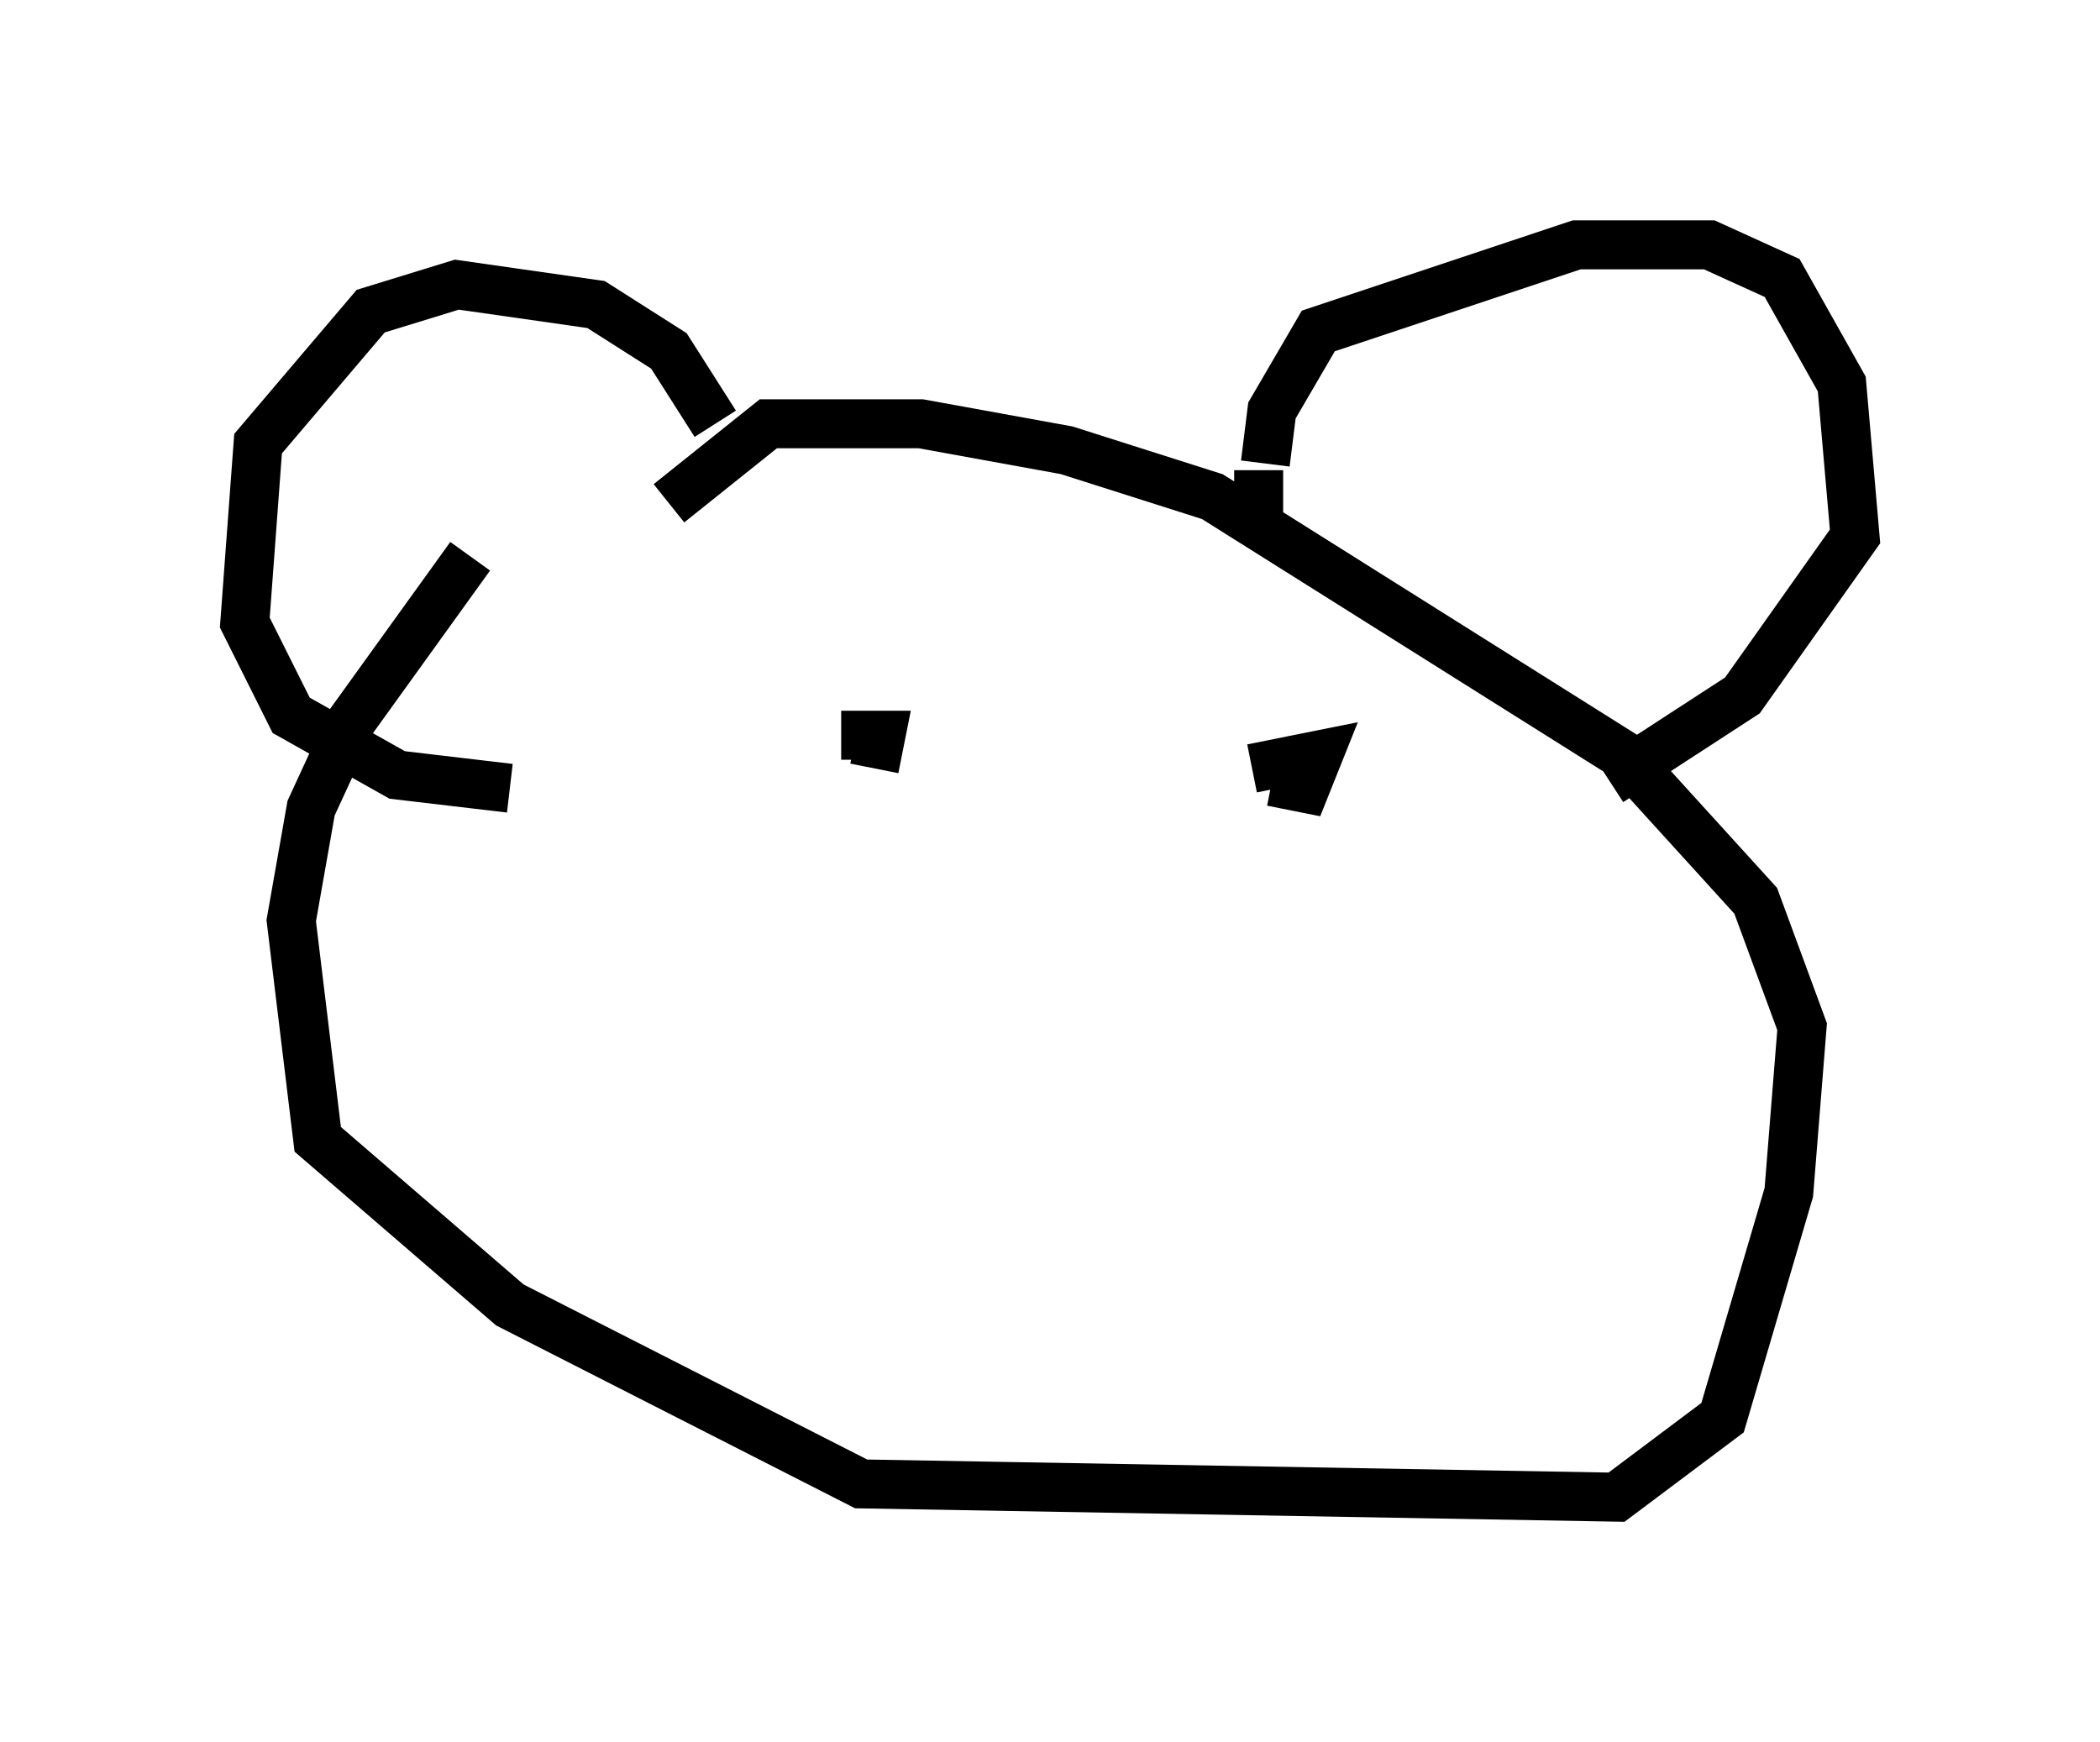 <?xml version="1.0" encoding="utf-8" ?>
<svg baseProfile="full" height="35.575" version="1.1" width="42.882" xmlns="http://www.w3.org/2000/svg" xmlns:ev="http://www.w3.org/2001/xml-events" xmlns:xlink="http://www.w3.org/1999/xlink"><defs /><rect fill="white" height="35.575" width="42.882" x="0" y="0" /><path d="M14.878, 8.518 m-5.277, 2.842 l-2.436, 3.383 -0.812, 1.759 l-0.406, 2.3 0.541, 4.465 l3.924, 3.383 7.172, 3.654 l15.426, 0.271 2.165, -1.624 l1.353, -4.601 0.271, -3.383 l-0.947, -2.571 -2.706, -2.977 l-8.39, -5.277 -2.977, -0.947 l-2.977, -0.541 -3.112, 0.0 l-2.03, 1.624 m12.178, -0.812 l0.135, -1.083 0.947, -1.624 l5.277, -1.759 2.706, 0.0 l1.488, 0.677 1.218, 2.165 l0.271, 3.112 -2.3, 3.248 l-2.706, 1.759 m-18.268, -7.307 l-0.947, -1.488 -1.488, -0.947 l-2.842, -0.406 -1.759, 0.541 l-2.3, 2.706 -0.271, 3.654 l0.947, 1.894 2.165, 1.218 l2.3, 0.271 m15.291, -6.495 l0.0, 1.218 m-8.525, 4.195 l0.812, 0.0 -0.135, 0.677 m7.713, 0.0 l1.353, -0.271 -0.271, 0.677 l-0.677, -0.135 " fill="none" stroke="black" stroke-width="1" /></svg>